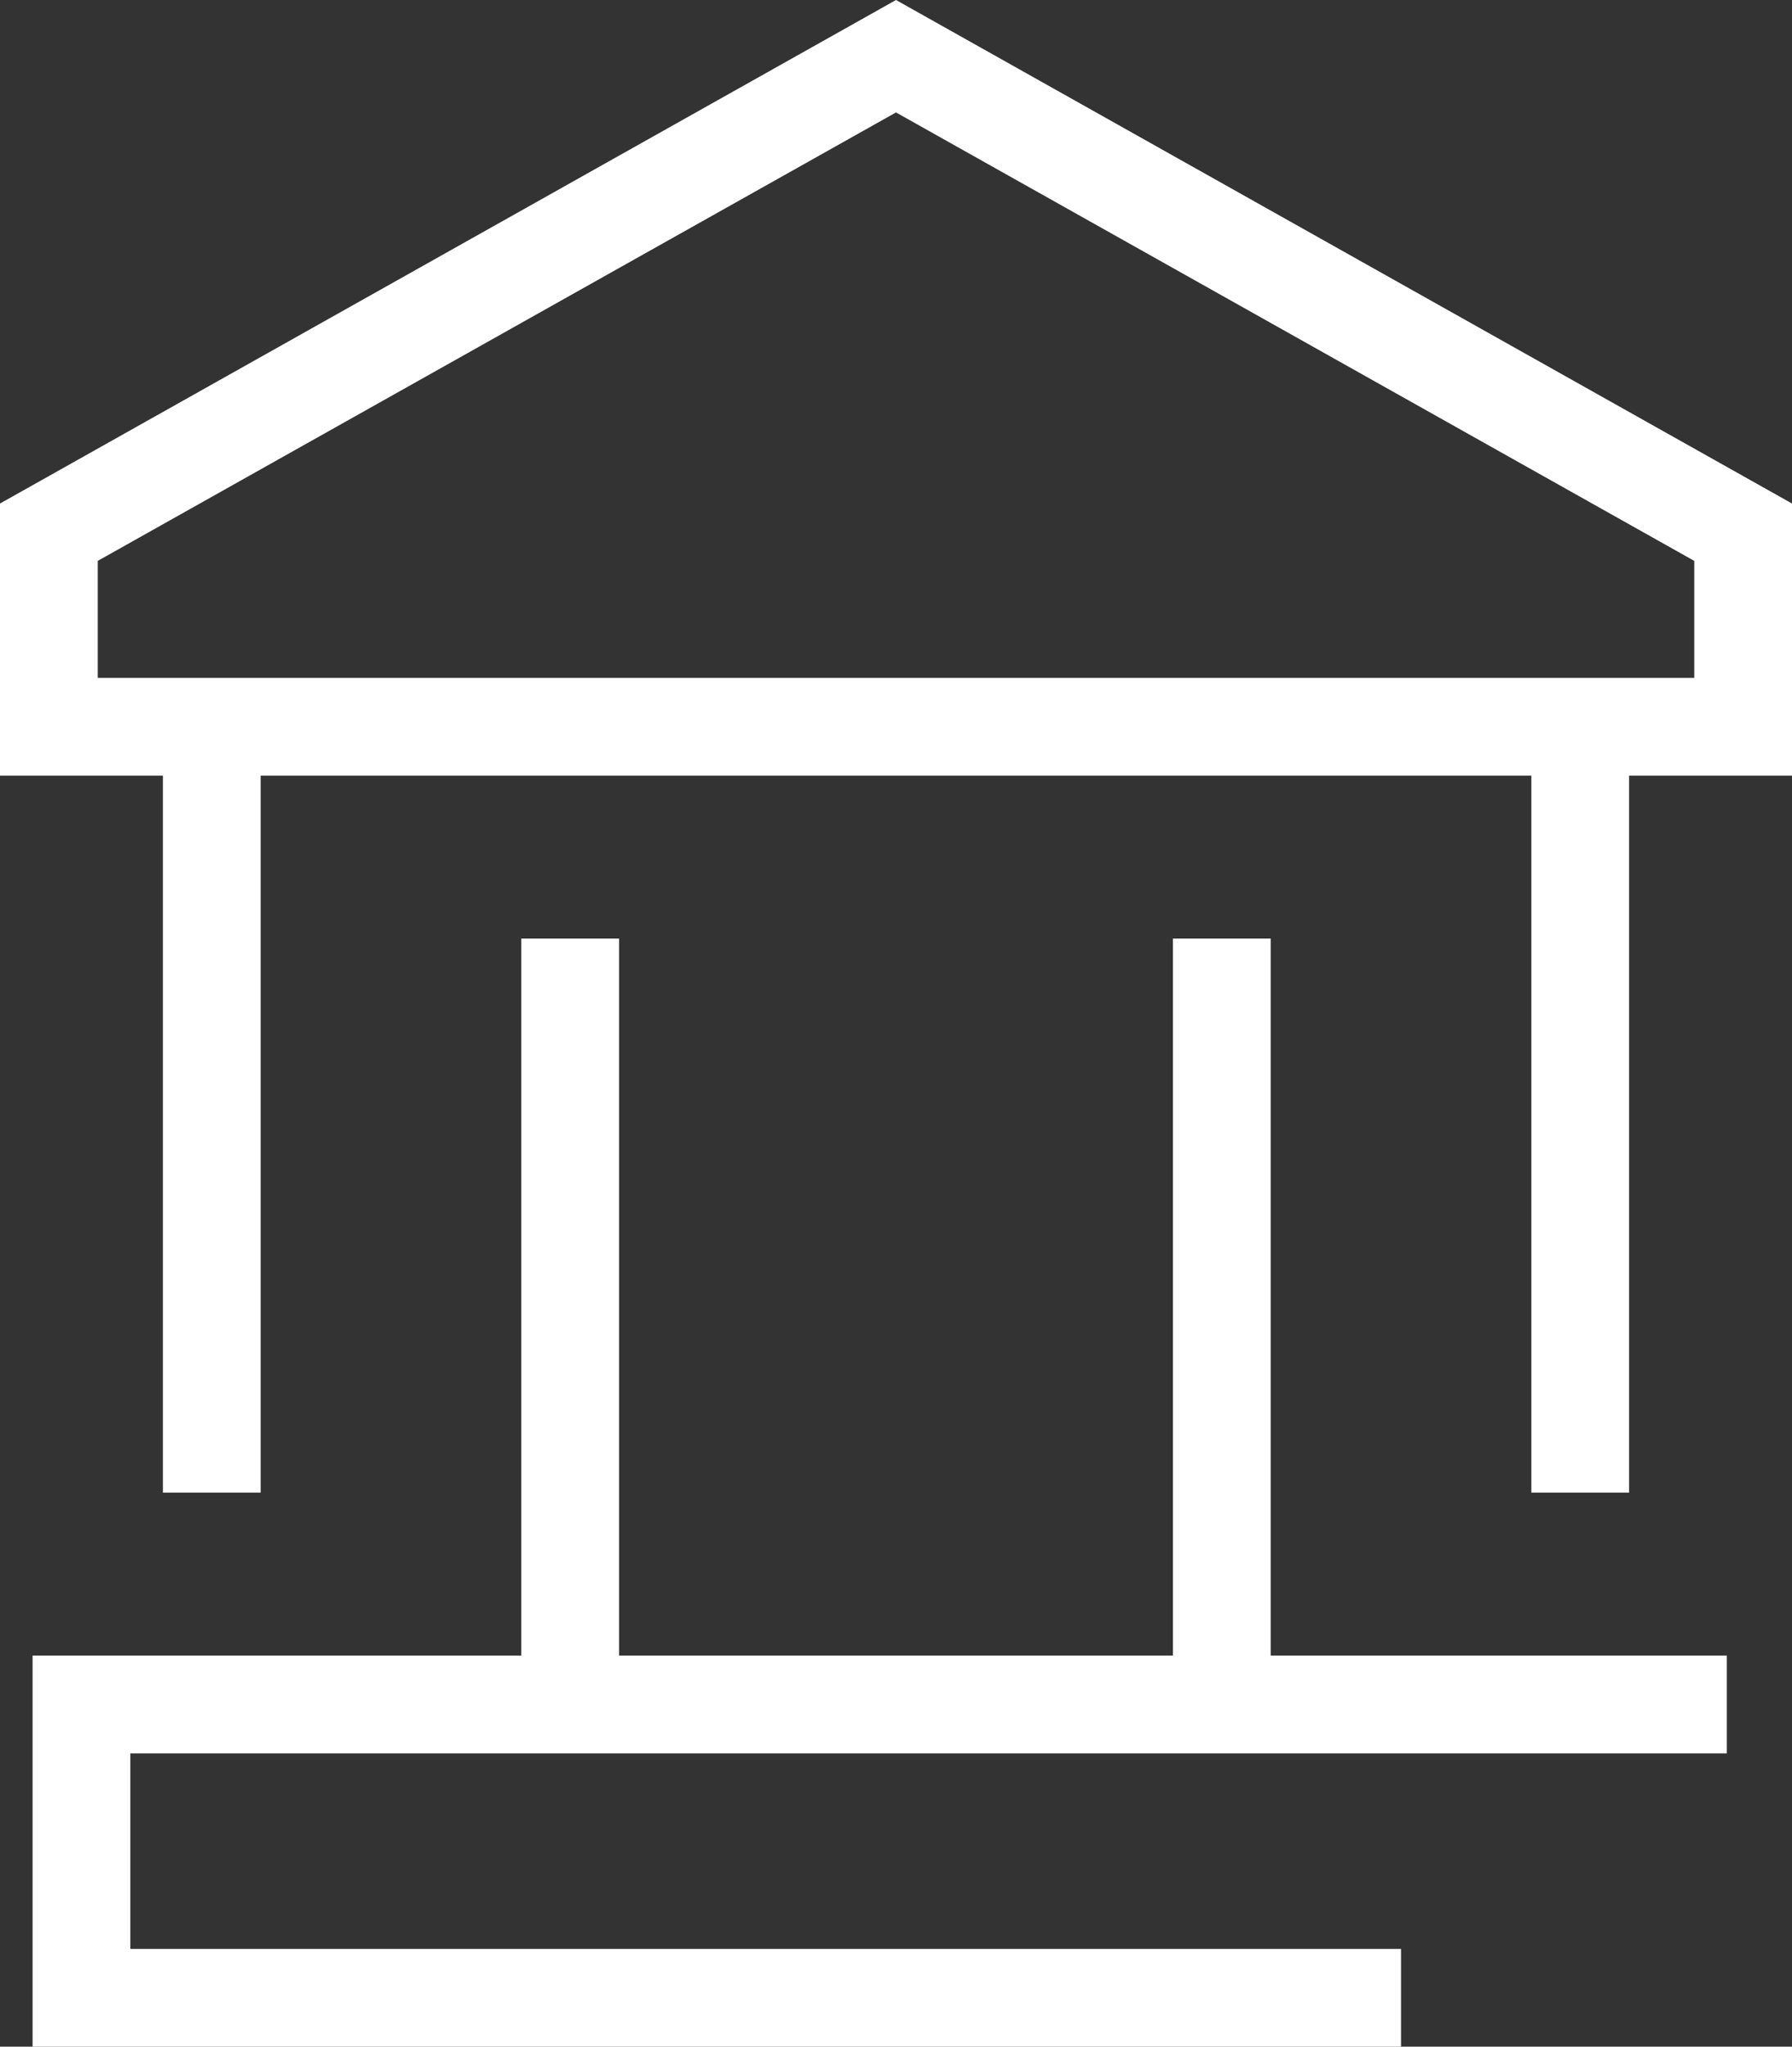 <svg xmlns="http://www.w3.org/2000/svg" viewBox="0 0 55 62.8"><rect x="0" y="0" width="55" height="62.8" fill="#333333" stroke="none"/><defs><style>.cls-1{fill:#fff;}</style></defs><g id="Layer_2" data-name="Layer 2"><g id="Layer_1-2" data-name="Layer 1"><g id="Group_609" data-name="Group 609"><g id="Group_406" data-name="Group 406"><path id="Path_76" data-name="Path 76" class="cls-1" d="M27.5,0,0,15.45V23.8H5v22H8v-22H47v22h3v-22h5V15.45ZM52,20.8H3V17.21L27.5,3.45,52,17.21Z"/><path id="Path_77" data-name="Path 77" class="cls-1" d="M39,28.8H36v22H19v-22H16v22H1v12H43v-3H4v-6H53v-3H39Z"/></g></g></g></g></svg>